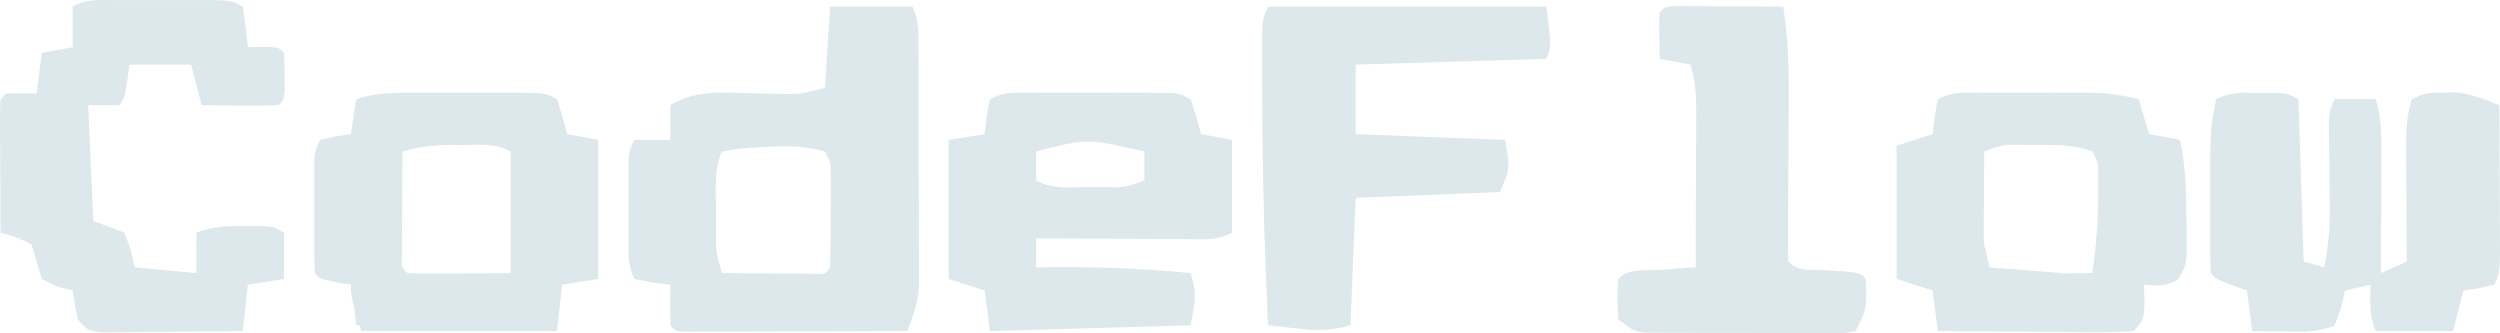 <svg width="75" height="10" viewBox="0 0 75 10" fill="none" xmlns="http://www.w3.org/2000/svg">
<path d="M24.903 0.201C25.719 0.201 26.535 0.201 27.376 0.201C27.562 0.62 27.551 0.887 27.553 1.356C27.554 1.523 27.555 1.691 27.556 1.863C27.556 2.045 27.556 2.227 27.556 2.414C27.557 2.694 27.557 2.694 27.558 2.979C27.559 3.374 27.559 3.769 27.559 4.165C27.559 4.769 27.562 5.373 27.565 5.977C27.566 6.36 27.566 6.744 27.566 7.128C27.567 7.308 27.568 7.489 27.569 7.675C27.569 7.844 27.568 8.014 27.568 8.188C27.568 8.336 27.568 8.485 27.569 8.637C27.525 9.119 27.397 9.493 27.221 9.932C26.233 9.936 25.246 9.939 24.258 9.941C23.922 9.942 23.585 9.943 23.249 9.945C22.767 9.947 22.285 9.948 21.802 9.949C21.651 9.95 21.5 9.95 21.344 9.951C21.135 9.951 21.135 9.951 20.922 9.951C20.799 9.952 20.675 9.952 20.548 9.953C20.266 9.932 20.266 9.932 20.111 9.758C20.105 9.353 20.105 8.947 20.111 8.542C19.848 8.509 19.848 8.509 19.58 8.476C19.398 8.441 19.216 8.405 19.029 8.368C18.846 7.955 18.855 7.699 18.854 7.238C18.854 7.084 18.854 6.93 18.854 6.771C18.854 6.61 18.855 6.449 18.855 6.283C18.855 6.121 18.854 5.96 18.854 5.794C18.854 5.64 18.854 5.486 18.854 5.327C18.854 5.185 18.855 5.044 18.855 4.898C18.875 4.545 18.875 4.545 19.029 4.197C19.386 4.197 19.743 4.197 20.111 4.197C20.111 3.853 20.111 3.509 20.111 3.155C20.867 2.703 21.599 2.774 22.43 2.796C22.703 2.802 22.977 2.808 23.251 2.812C23.371 2.815 23.492 2.818 23.616 2.821C24.048 2.815 24.048 2.815 24.748 2.633C24.799 1.831 24.85 1.028 24.903 0.201ZM22.691 4.425C22.5 4.439 22.309 4.453 22.113 4.467C21.887 4.505 21.887 4.505 21.657 4.545C21.403 5.115 21.48 5.744 21.483 6.369C21.482 6.506 21.482 6.642 21.481 6.783C21.465 7.512 21.465 7.512 21.657 8.194C22.169 8.199 22.681 8.202 23.193 8.205C23.339 8.206 23.485 8.208 23.636 8.209C23.775 8.21 23.914 8.21 24.057 8.211C24.186 8.212 24.314 8.213 24.447 8.214C24.749 8.232 24.749 8.232 24.903 8.02C24.918 7.501 24.924 6.986 24.922 6.467C24.923 6.322 24.923 6.176 24.924 6.026C24.924 5.818 24.924 5.818 24.923 5.604C24.923 5.476 24.923 5.348 24.923 5.216C24.92 4.876 24.92 4.876 24.748 4.545C24.05 4.351 23.404 4.369 22.691 4.425Z" fill="#DCE8EB"/>
<path d="M67.718 2.786C67.967 2.785 67.967 2.785 68.22 2.785C68.645 2.808 68.645 2.808 68.954 2.981C69.005 4.587 69.056 6.193 69.109 7.847C69.313 7.904 69.517 7.962 69.727 8.021C69.85 7.415 69.899 6.863 69.891 6.243C69.89 6.075 69.889 5.907 69.888 5.734C69.886 5.56 69.884 5.387 69.882 5.208C69.878 4.861 69.875 4.515 69.872 4.169C69.87 4.016 69.869 3.863 69.867 3.706C69.882 3.329 69.882 3.329 70.036 2.981C70.445 2.981 70.853 2.981 71.273 2.981C71.443 3.554 71.445 3.977 71.443 4.58C71.442 4.79 71.442 5 71.441 5.216C71.439 5.545 71.439 5.545 71.437 5.881C71.436 6.103 71.436 6.324 71.435 6.552C71.433 7.1 71.431 7.647 71.427 8.194C71.683 8.08 71.938 7.965 72.2 7.847C72.2 7.724 72.199 7.602 72.198 7.475C72.195 6.918 72.193 6.362 72.191 5.805C72.189 5.612 72.188 5.419 72.187 5.22C72.186 5.034 72.186 4.848 72.185 4.657C72.184 4.486 72.184 4.314 72.183 4.138C72.199 3.719 72.228 3.375 72.355 2.981C72.71 2.782 72.926 2.779 73.321 2.775C73.436 2.773 73.552 2.77 73.671 2.768C74.139 2.816 74.54 2.983 74.983 3.155C74.986 3.866 74.989 4.578 74.991 5.289C74.992 5.531 74.993 5.773 74.994 6.015C74.996 6.363 74.997 6.711 74.998 7.058C74.999 7.267 74.999 7.477 75 7.692C74.983 8.194 74.983 8.194 74.828 8.542C74.355 8.651 74.355 8.651 73.901 8.716C73.799 9.117 73.697 9.519 73.591 9.932C72.826 9.932 72.061 9.932 71.273 9.932C71.064 9.461 71.108 9.062 71.118 8.542C70.736 8.628 70.736 8.628 70.346 8.716C70.307 8.884 70.269 9.053 70.23 9.226C70.166 9.402 70.102 9.577 70.036 9.758C69.526 9.992 68.996 9.95 68.452 9.943C68.285 9.941 68.119 9.94 67.947 9.938C67.821 9.936 67.694 9.934 67.563 9.932C67.512 9.531 67.461 9.129 67.409 8.716C67.259 8.662 67.109 8.608 66.955 8.553C66.481 8.368 66.481 8.368 66.327 8.194C66.311 7.912 66.307 7.629 66.306 7.346C66.306 7.172 66.306 6.997 66.306 6.818C66.306 6.634 66.307 6.451 66.308 6.261C66.307 6.082 66.306 5.902 66.306 5.717C66.308 3.873 66.308 3.873 66.481 2.981C66.903 2.744 67.247 2.785 67.718 2.786Z" fill="#DCE8EB"/>
<path d="M3.49 0.004C3.79 0.004 3.79 0.004 4.096 0.003C4.2 0.004 4.305 0.004 4.412 0.004C4.731 0.005 5.049 0.004 5.368 0.003C5.567 0.004 5.767 0.004 5.973 0.004C6.157 0.004 6.342 0.004 6.531 0.005C6.973 0.027 6.973 0.027 7.282 0.201C7.345 0.604 7.397 1.01 7.437 1.417C7.587 1.414 7.736 1.41 7.891 1.406C8.364 1.417 8.364 1.417 8.519 1.591C8.539 1.906 8.539 1.906 8.538 2.286C8.539 2.474 8.539 2.474 8.539 2.666C8.519 2.981 8.519 2.981 8.364 3.155C7.973 3.168 7.586 3.171 7.195 3.166C7.03 3.165 7.03 3.165 6.862 3.163C6.59 3.161 6.318 3.158 6.046 3.155C5.944 2.754 5.842 2.352 5.737 1.939C5.124 1.939 4.512 1.939 3.882 1.939C3.859 2.107 3.837 2.275 3.814 2.449C3.727 2.981 3.727 2.981 3.573 3.155C3.267 3.155 2.961 3.155 2.645 3.155C2.696 4.302 2.747 5.449 2.8 6.63C3.106 6.745 3.412 6.86 3.727 6.978C3.94 7.521 3.94 7.521 4.036 8.02C4.648 8.078 5.26 8.135 5.891 8.194C5.891 7.793 5.891 7.391 5.891 6.978C6.392 6.79 6.766 6.781 7.292 6.782C7.456 6.782 7.621 6.782 7.79 6.781C8.21 6.804 8.21 6.804 8.519 6.978C8.519 7.437 8.519 7.895 8.519 8.368C7.983 8.454 7.983 8.454 7.437 8.542C7.386 9.001 7.335 9.459 7.282 9.932C6.627 9.941 5.973 9.947 5.318 9.951C5.095 9.953 4.872 9.955 4.65 9.958C4.33 9.962 4.01 9.964 3.69 9.966C3.401 9.969 3.401 9.969 3.106 9.971C2.645 9.932 2.645 9.932 2.336 9.584C2.239 9.128 2.239 9.128 2.181 8.716C2.035 8.68 1.888 8.644 1.737 8.607C1.578 8.528 1.418 8.449 1.254 8.368C1.151 8.02 1.048 7.673 0.945 7.325C0.48 7.113 0.48 7.113 0.018 6.978C0.013 6.315 0.01 5.653 0.008 4.99C0.007 4.801 0.005 4.612 0.004 4.417C0.003 4.237 0.003 4.058 0.002 3.872C0.002 3.706 0.001 3.539 0 3.368C0.018 2.981 0.018 2.981 0.172 2.807C0.481 2.8 0.79 2.8 1.1 2.807C1.151 2.406 1.202 2.005 1.254 1.591C1.56 1.534 1.866 1.476 2.181 1.417C2.181 1.016 2.181 0.614 2.181 0.201C2.622 -0.047 2.999 0.005 3.49 0.004Z" fill="#DCE8EB"/>
<path d="M31.206 2.784C31.384 2.784 31.384 2.784 31.567 2.784C31.818 2.783 32.07 2.784 32.321 2.784C32.707 2.785 33.093 2.784 33.478 2.783C33.722 2.783 33.966 2.784 34.211 2.784C34.384 2.783 34.384 2.783 34.561 2.783C35.378 2.787 35.378 2.787 35.722 2.981C35.835 3.325 35.938 3.672 36.032 4.023C36.338 4.081 36.644 4.138 36.959 4.197C36.959 5.115 36.959 6.032 36.959 6.978C36.468 7.253 35.941 7.172 35.402 7.168C35.279 7.168 35.156 7.168 35.029 7.168C34.636 7.167 34.242 7.164 33.848 7.162C33.582 7.161 33.315 7.16 33.048 7.16C32.394 7.158 31.74 7.155 31.085 7.151C31.085 7.438 31.085 7.725 31.085 8.02C31.239 8.018 31.392 8.016 31.55 8.014C32.95 8.002 34.327 8.057 35.722 8.194C35.912 8.833 35.853 9.025 35.722 9.758C33.733 9.815 31.744 9.873 29.694 9.932C29.643 9.53 29.592 9.129 29.54 8.715C29.183 8.601 28.826 8.486 28.458 8.368C28.458 6.991 28.458 5.615 28.458 4.197C28.993 4.111 28.993 4.111 29.54 4.023C29.568 3.771 29.568 3.771 29.598 3.513C29.63 3.337 29.662 3.162 29.694 2.981C30.174 2.711 30.68 2.782 31.206 2.784ZM31.085 4.545C31.079 4.834 31.079 5.124 31.085 5.414C31.593 5.699 32.152 5.612 32.708 5.609C32.83 5.61 32.951 5.61 33.076 5.611C33.724 5.629 33.724 5.629 34.331 5.414C34.331 5.127 34.331 4.84 34.331 4.545C32.606 4.149 32.606 4.149 31.085 4.545Z" fill="#DCE8EB"/>
<path d="M38.041 0.201C40.795 0.201 43.55 0.201 46.388 0.201C46.542 1.417 46.542 1.417 46.388 1.765C44.5 1.822 42.613 1.879 40.669 1.938C40.669 2.626 40.669 3.315 40.669 4.024C42.148 4.081 43.627 4.138 45.151 4.197C45.306 5.066 45.306 5.066 44.996 5.761C43.568 5.819 42.14 5.876 40.669 5.935C40.618 7.197 40.567 8.458 40.514 9.758C39.911 9.927 39.539 9.923 38.93 9.856C38.763 9.838 38.597 9.82 38.425 9.802C38.298 9.788 38.172 9.773 38.041 9.758C37.933 7.448 37.87 5.142 37.867 2.829C37.866 2.608 37.866 2.387 37.865 2.16C37.865 1.954 37.866 1.749 37.866 1.538C37.866 1.355 37.866 1.172 37.866 0.984C37.886 0.548 37.886 0.548 38.041 0.201Z" fill="#DCE8EB"/>
<path d="M12.466 2.784C12.634 2.784 12.634 2.784 12.805 2.784C13.04 2.784 13.275 2.784 13.51 2.785C13.87 2.786 14.231 2.785 14.592 2.784C14.82 2.784 15.049 2.784 15.277 2.784C15.386 2.784 15.493 2.784 15.605 2.783C16.366 2.787 16.366 2.787 16.711 2.981C16.823 3.325 16.927 3.673 17.02 4.024C17.326 4.081 17.632 4.138 17.947 4.197C17.947 5.574 17.947 6.95 17.947 8.368C17.412 8.454 17.412 8.454 16.865 8.542C16.814 9 16.763 9.459 16.711 9.932C14.773 9.932 12.834 9.932 10.837 9.932C10.528 8.889 10.528 8.889 10.528 8.542C10.378 8.517 10.229 8.492 10.074 8.466C9.601 8.368 9.601 8.368 9.446 8.194C9.431 7.927 9.426 7.659 9.426 7.391C9.425 7.229 9.425 7.066 9.425 6.899C9.426 6.728 9.426 6.557 9.427 6.38C9.426 6.21 9.426 6.04 9.425 5.864C9.425 5.702 9.425 5.539 9.426 5.371C9.426 5.221 9.426 5.071 9.426 4.917C9.446 4.545 9.446 4.545 9.601 4.197C10.074 4.089 10.074 4.089 10.528 4.024C10.579 3.68 10.63 3.336 10.683 2.981C11.271 2.768 11.855 2.782 12.466 2.784ZM12.074 4.545C12.069 5.121 12.067 5.696 12.064 6.272C12.063 6.436 12.062 6.6 12.06 6.77C12.06 6.926 12.059 7.082 12.059 7.243C12.058 7.388 12.057 7.533 12.056 7.682C12.04 8.021 12.04 8.021 12.228 8.194C12.459 8.209 12.689 8.213 12.92 8.211C13.107 8.21 13.107 8.21 13.299 8.21C13.459 8.208 13.619 8.207 13.784 8.205C14.544 8.2 14.544 8.2 15.32 8.194C15.32 6.99 15.32 5.786 15.32 4.545C14.855 4.284 14.379 4.346 13.871 4.35C13.715 4.349 13.715 4.349 13.556 4.348C13.035 4.349 12.575 4.389 12.074 4.545Z" fill="#DCE8EB"/>
<path d="M59.529 2.784C59.636 2.784 59.744 2.784 59.855 2.784C60.082 2.784 60.31 2.784 60.538 2.785C60.885 2.785 61.232 2.785 61.579 2.783C61.8 2.784 62.022 2.784 62.243 2.784C62.445 2.784 62.646 2.785 62.853 2.785C63.312 2.804 63.718 2.86 64.163 2.981C64.265 3.325 64.367 3.669 64.472 4.024C64.778 4.081 65.084 4.138 65.399 4.197C65.573 4.989 65.588 5.755 65.593 6.565C65.596 6.698 65.599 6.83 65.602 6.967C65.608 7.929 65.608 7.929 65.346 8.37C64.994 8.606 64.719 8.578 64.317 8.542C64.324 8.706 64.33 8.871 64.337 9.041C64.317 9.584 64.317 9.584 64.008 9.932C63.565 9.962 63.136 9.972 62.693 9.966C62.498 9.965 62.498 9.965 62.3 9.964C61.884 9.962 61.468 9.958 61.052 9.953C60.771 9.952 60.489 9.95 60.208 9.949C59.517 9.945 58.826 9.939 58.135 9.932C58.084 9.53 58.033 9.129 57.98 8.715C57.623 8.601 57.266 8.486 56.898 8.368C56.898 7.049 56.898 5.73 56.898 4.371C57.255 4.256 57.612 4.142 57.98 4.024C58.009 3.771 58.009 3.771 58.038 3.513C58.07 3.338 58.102 3.162 58.135 2.981C58.596 2.722 59.015 2.785 59.529 2.784ZM59.526 4.545C59.521 5.121 59.519 5.696 59.516 6.272C59.515 6.436 59.514 6.6 59.512 6.77C59.512 6.926 59.511 7.082 59.511 7.243C59.51 7.388 59.509 7.532 59.508 7.682C59.492 8.021 59.492 8.021 59.68 8.194C59.91 8.209 60.141 8.213 60.372 8.211C60.58 8.21 60.58 8.21 60.793 8.209C60.939 8.208 61.085 8.206 61.236 8.205C61.456 8.204 61.456 8.204 61.68 8.203C62.044 8.2 62.408 8.198 62.772 8.194C62.881 7.416 62.947 6.668 62.946 5.881C62.946 5.702 62.946 5.524 62.947 5.34C62.953 4.895 62.953 4.895 62.772 4.545C62.196 4.329 61.661 4.346 61.062 4.349C60.949 4.349 60.835 4.348 60.719 4.347C60.102 4.334 60.102 4.334 59.526 4.545Z" fill="#DCE8EB"/>
<path d="M50.286 0.181C50.435 0.182 50.583 0.183 50.735 0.184C50.975 0.185 50.975 0.185 51.22 0.186C51.388 0.187 51.556 0.189 51.73 0.19C51.983 0.191 51.983 0.191 52.241 0.192C52.66 0.194 53.079 0.197 53.498 0.201C53.635 1.123 53.671 2.003 53.662 2.936C53.661 3.077 53.661 3.218 53.66 3.362C53.658 3.807 53.655 4.252 53.652 4.697C53.648 5.287 53.645 5.876 53.642 6.466C53.641 6.602 53.64 6.738 53.639 6.878C53.637 7.201 53.644 7.524 53.652 7.847C53.94 8.171 54.424 8.081 54.811 8.107C55.799 8.175 55.799 8.175 55.971 8.368C56.011 9.069 56.016 9.334 55.661 9.932C55.375 9.997 55.375 9.997 55.024 9.997C54.892 9.998 54.761 9.999 54.625 10C54.483 9.998 54.34 9.997 54.194 9.995C54.048 9.995 53.902 9.995 53.751 9.995C53.442 9.995 53.133 9.993 52.824 9.99C52.35 9.986 51.877 9.987 51.403 9.988C51.103 9.987 50.803 9.986 50.504 9.984C50.361 9.984 50.219 9.984 50.073 9.985C49.941 9.983 49.809 9.981 49.673 9.98C49.557 9.979 49.441 9.978 49.321 9.977C49.015 9.932 49.015 9.932 48.551 9.584C48.513 8.965 48.513 8.965 48.551 8.368C48.851 8.031 49.397 8.125 49.798 8.096C49.997 8.082 50.197 8.067 50.402 8.052C50.556 8.042 50.711 8.031 50.87 8.02C50.874 7.238 50.877 6.456 50.878 5.673C50.879 5.407 50.88 5.141 50.882 4.875C50.883 4.492 50.884 4.11 50.885 3.727C50.886 3.608 50.887 3.489 50.888 3.367C50.888 2.841 50.865 2.442 50.715 1.939C50.256 1.853 50.256 1.853 49.788 1.765C49.773 0.696 49.773 0.696 49.788 0.375C49.943 0.201 49.943 0.201 50.286 0.181Z" fill="#DCE8EB"/>
<path d="M7.282 0.2C7.282 0.545 7.282 0.889 7.282 1.243C7.18 1.071 7.078 0.899 6.973 0.722C6.661 0.634 6.661 0.634 6.301 0.633C6.169 0.627 6.038 0.621 5.902 0.614C5.765 0.61 5.627 0.606 5.485 0.602C5.277 0.593 5.277 0.593 5.065 0.584C4.722 0.57 4.379 0.558 4.036 0.548C3.985 0.433 3.934 0.319 3.882 0.2C4.333 0.167 4.783 0.134 5.234 0.103C5.426 0.088 5.426 0.088 5.621 0.073C5.744 0.065 5.868 0.056 5.995 0.048C6.108 0.04 6.222 0.031 6.338 0.023C6.677 0.027 6.958 0.094 7.282 0.2Z" fill="#DCE8EB"/>
<path d="M69.573 8.715C69.675 8.773 69.777 8.83 69.882 8.889C69.979 9.334 69.979 9.334 70.037 9.758C69.509 9.948 69.077 9.922 68.529 9.856C68.377 9.838 68.225 9.82 68.068 9.802C67.953 9.787 67.837 9.773 67.718 9.758C67.769 9.643 67.82 9.529 67.873 9.41C68.23 9.41 68.587 9.41 68.955 9.41C69.006 9.238 69.057 9.066 69.109 8.889C69.262 8.832 69.415 8.774 69.573 8.715Z" fill="#DCE8EB"/>
<path d="M3.727 0.374C3.148 0.722 3.148 0.722 2.8 0.722C2.749 1.123 2.698 1.525 2.645 1.938C2.492 1.881 2.339 1.824 2.182 1.764C2.182 1.879 2.182 1.994 2.182 2.112C1.978 2.112 1.774 2.112 1.563 2.112C1.461 2.341 1.359 2.571 1.254 2.807C1.254 2.406 1.254 2.004 1.254 1.591C1.79 1.505 1.79 1.505 2.336 1.417C2.336 1.13 2.336 0.844 2.336 0.548C2.793 0.291 3.224 0.364 3.727 0.374Z" fill="#DCE8EB"/>
<path d="M70.036 2.981C70.444 2.981 70.853 2.981 71.273 2.981C71.273 4.53 71.273 6.078 71.273 7.673C71.222 7.673 71.171 7.673 71.118 7.673C71.115 7.554 71.111 7.435 71.107 7.312C71.089 6.773 71.07 6.235 71.051 5.697C71.045 5.509 71.039 5.321 71.032 5.128C71.026 4.949 71.019 4.769 71.013 4.585C71.007 4.419 71.001 4.253 70.996 4.083C70.986 3.673 70.986 3.673 70.809 3.329C70.419 3.215 70.419 3.215 70.036 3.155C70.036 3.098 70.036 3.041 70.036 2.981Z" fill="#DCE8EB"/>
<path d="M59.217 6.63C59.268 6.63 59.319 6.63 59.371 6.63C59.473 7.089 59.575 7.548 59.681 8.021C60.752 8.107 60.752 8.107 61.844 8.194C61.844 8.252 61.844 8.309 61.844 8.368C61.465 8.402 61.085 8.434 60.705 8.466C60.596 8.476 60.489 8.485 60.377 8.495C59.561 8.562 59.561 8.562 59.217 8.368C59.217 7.795 59.217 7.221 59.217 6.63Z" fill="#DCE8EB"/>
<path d="M0.018 2.981C0.375 2.981 0.732 2.981 1.1 2.981C0.636 3.329 0.636 3.329 0.327 3.329C0.327 3.616 0.327 3.902 0.327 4.198C0.174 4.284 0.174 4.284 0.018 4.372C0.018 3.913 0.018 3.454 0.018 2.981Z" fill="#DCE8EB"/>
<path d="M10.528 8.194C10.681 8.194 10.834 8.194 10.992 8.194C11.151 8.678 11.153 8.866 11.001 9.367C10.947 9.496 10.893 9.625 10.837 9.758C10.786 9.758 10.735 9.758 10.683 9.758C10.632 9.242 10.581 8.726 10.528 8.194Z" fill="#DCE8EB"/>
</svg>

